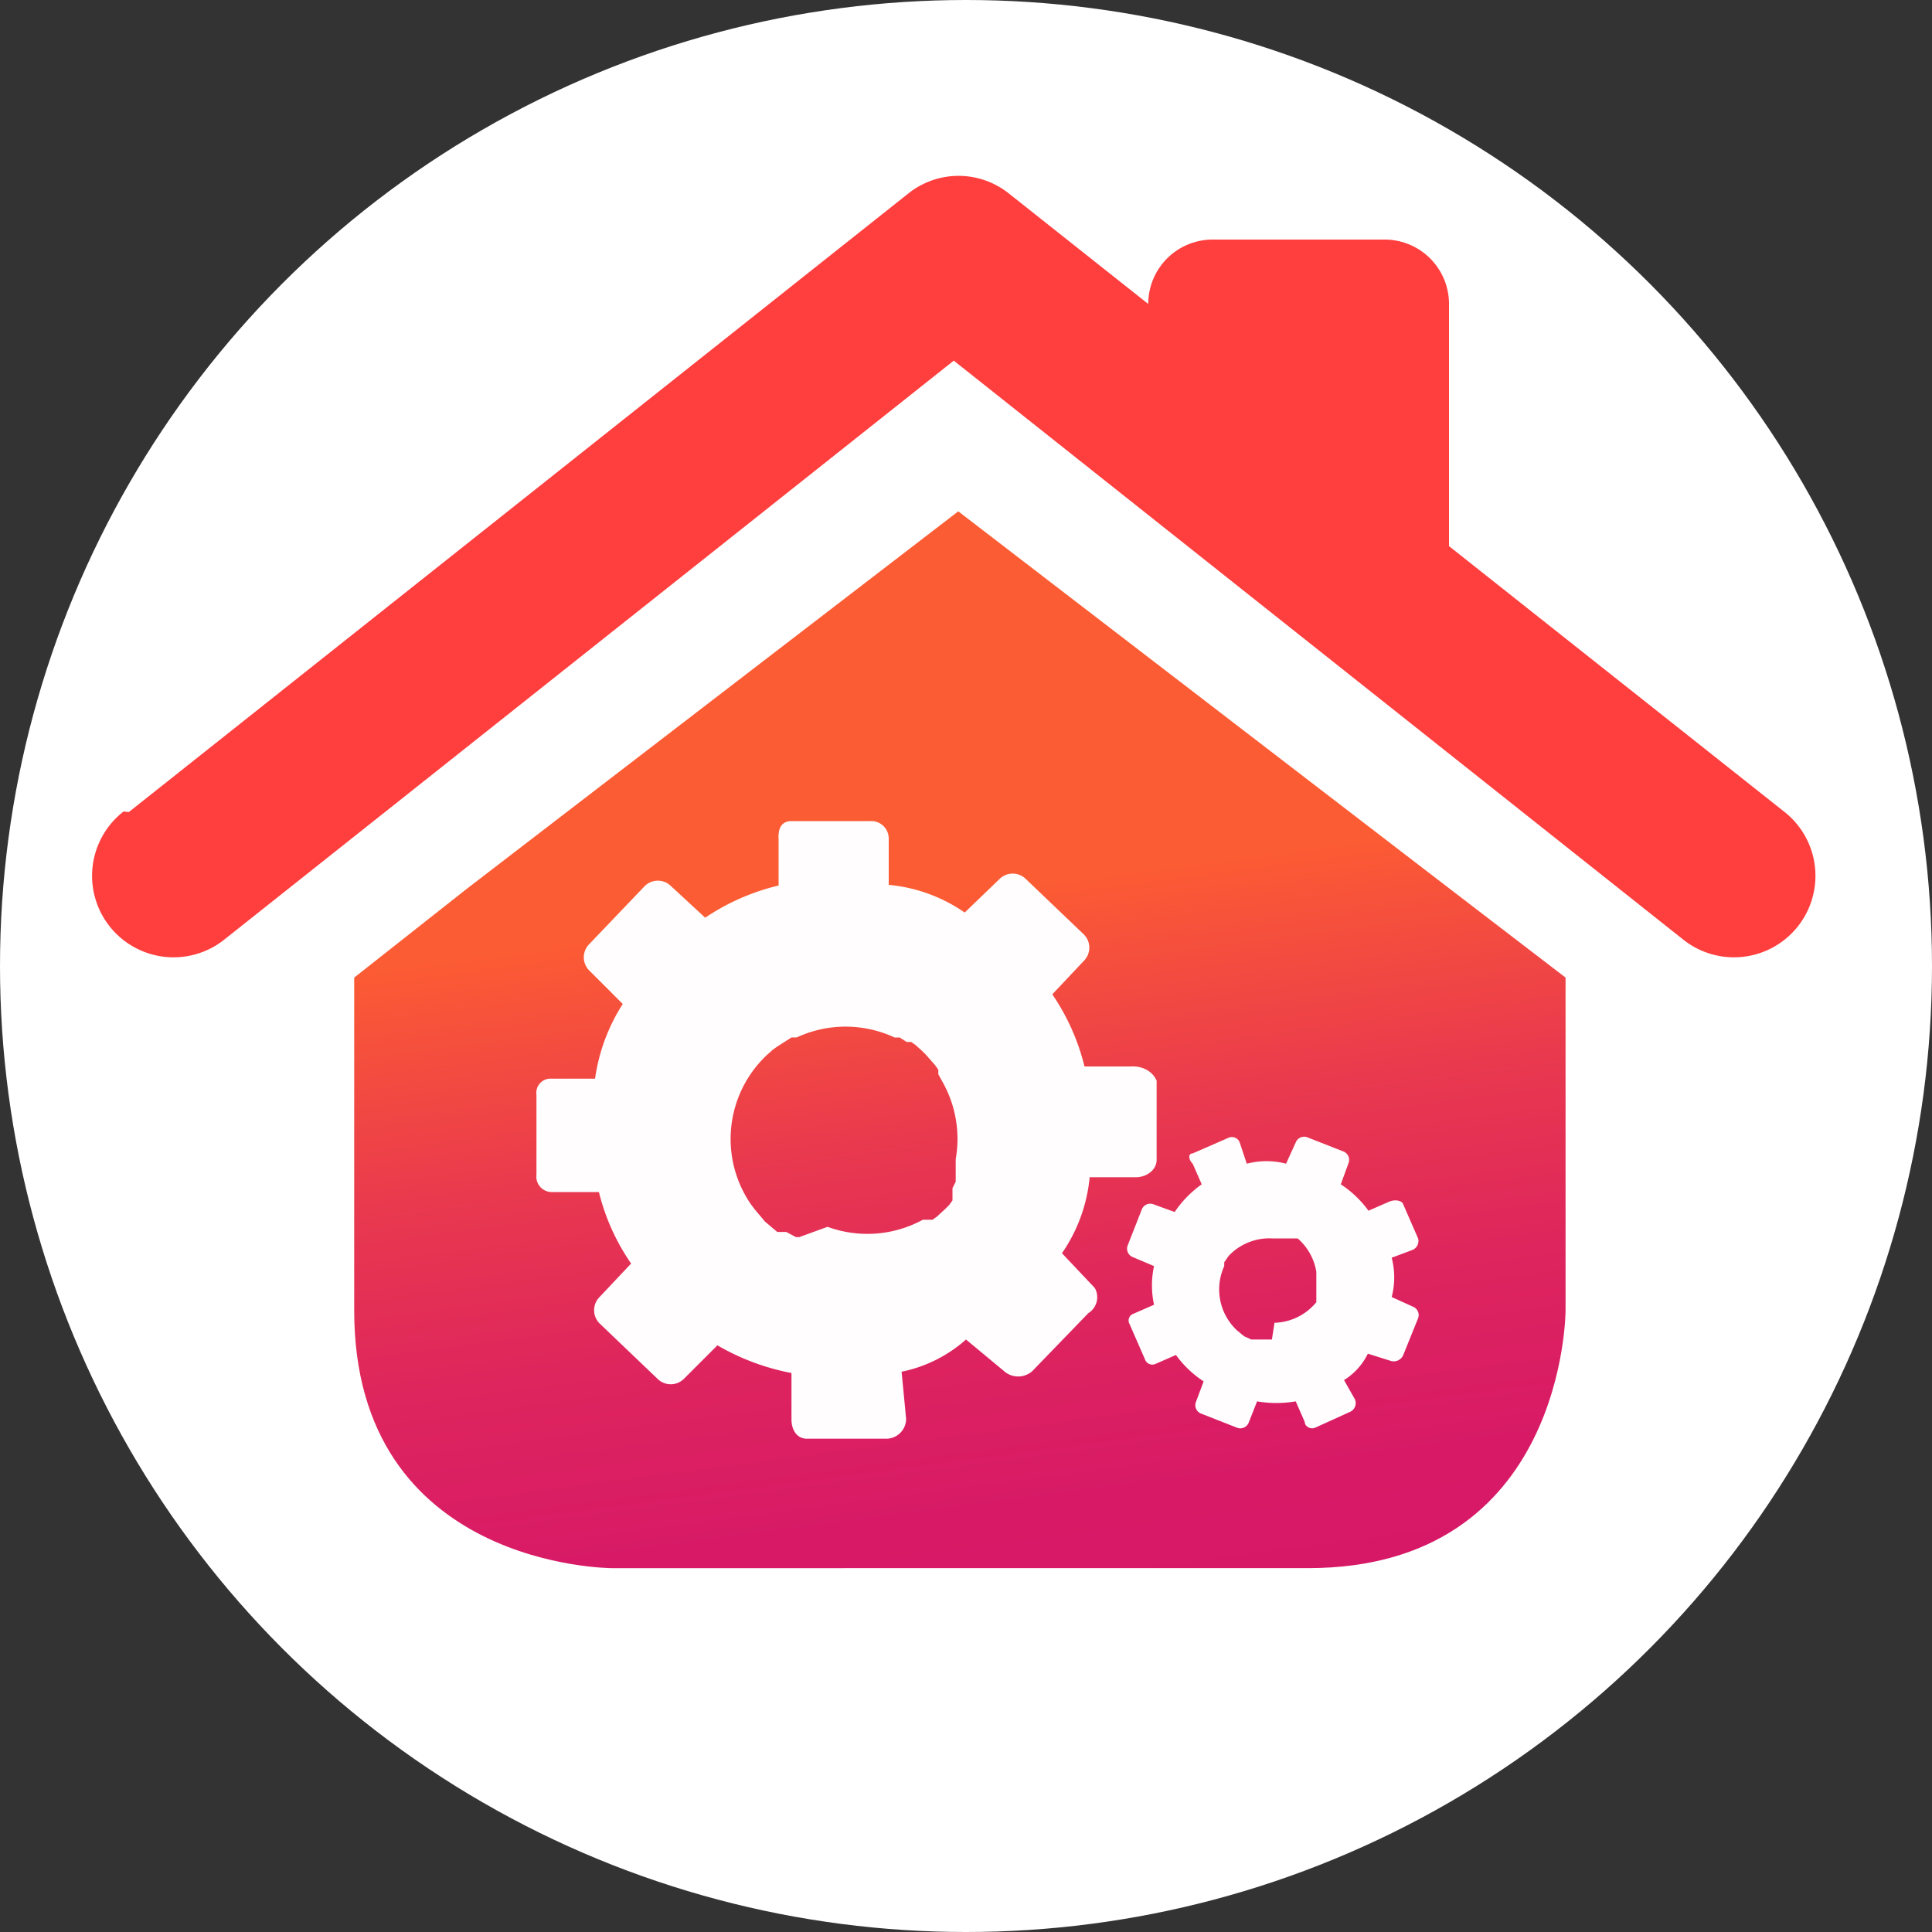 <svg id="圖層_9" data-name="圖層 9" xmlns="http://www.w3.org/2000/svg" xmlns:xlink="http://www.w3.org/1999/xlink" viewBox="0 0 30 30"><rect x="0" y="0" width="30" height="30" fill="#333333" stroke="none"/><defs><style>.cls-1{fill:#fff;}.cls-2{fill:#ff3e3e;}.cls-3{fill:url(#未命名漸層_19);}.cls-4{fill:#fffdfe;}</style><linearGradient id="未命名漸層_19" x1="16.02" y1="26.58" x2="14.35" y2="13.91" gradientUnits="userSpaceOnUse"><stop offset="0" stop-color="#d61669"/><stop offset="0.25" stop-color="#d81a66"/><stop offset="0.48" stop-color="#de255d"/><stop offset="0.71" stop-color="#e9394e"/><stop offset="0.94" stop-color="#f85439"/><stop offset="1" stop-color="#fc5c33"/></linearGradient></defs><title>label-1</title><circle class="cls-1" cx="15" cy="15" r="15"/><path class="cls-2" d="M2,12.61,14.11,3a1.25,1.25,0,0,1,1.55,0l2.17,1.72a1,1,0,0,1,1-1h2.67a1,1,0,0,1,1,1V8.48l5.2,4.12a1.25,1.25,0,1,1-1.55,2l-11.34-9-11.34,9a1.25,1.25,0,0,1-1.55-2Z"/><path class="cls-3" d="M7.25,13.8l7.63-5.86,7.63,5.86,1.8,1.38v5.17s0,4-4,4H9.5s-4,0-4-4V15.18Z"/><path class="cls-4" d="M17.56,16.56l-.72,0a3.43,3.43,0,0,0-.5-1.12h0l.49-.52a.29.29,0,0,0,0-.41l-.9-.86a.29.29,0,0,0-.41,0l-.54.52a2.47,2.47,0,0,0-1.18-.43h0l0-.72a.27.27,0,0,0-.28-.27l-1.23,0c-.16,0-.21.12-.2.28l0,.72a3.49,3.49,0,0,0-1.14.5h0l-.53-.49a.29.29,0,0,0-.41,0l-.86.9a.29.29,0,0,0,0,.41l.52.52a2.89,2.89,0,0,0-.43,1.16H8.57a.22.22,0,0,0-.24.25l0,1.24a.24.24,0,0,0,.25.27l.72,0a3.35,3.35,0,0,0,.5,1.11h0l-.49.52a.29.29,0,0,0,0,.41l.9.86a.29.29,0,0,0,.41,0l.52-.52a3.62,3.62,0,0,0,1.15.43h0l0,.72c0,.16.08.3.24.3l1.25,0a.31.31,0,0,0,.29-.31L14,21.3a2.15,2.15,0,0,0,1-.5h0l.59.49a.33.33,0,0,0,.44,0l.87-.9A.29.29,0,0,0,17,20l-.51-.54a2.48,2.48,0,0,0,.43-1.18h0l.72,0c.16,0,.32-.11.32-.27l0-1.23C17.89,16.62,17.72,16.55,17.56,16.56Zm-5.15,2.65-.05,0-.15-.08-.07,0-.07,0,0,0-.19-.16-.16-.19-.06-.08a1.79,1.79,0,0,1,.24-2.31l.1-.09,0,0,.07-.05.22-.14.08,0a1.8,1.8,0,0,1,1.52,0l.08,0,.11.07.07,0,0,0,.07.05.1.09.06.06.14.16.05.07,0,.07.06.11A1.8,1.8,0,0,1,14.84,18l0,.09,0,.13,0,.08,0,.05-.05.1,0,.08,0,.06,0,.05,0,0-.05.07,0,0-.06.06,0,0-.13.12,0,0-.07.05-.07,0,0,0-.08,0a1.8,1.8,0,0,1-1.48.11Z"/><path class="cls-4" d="M21.57,18.66l-.32.14a1.66,1.66,0,0,0-.43-.41h0l.12-.33a.14.14,0,0,0-.08-.18l-.56-.22a.14.14,0,0,0-.18.08l-.15.33a1.2,1.2,0,0,0-.61,0h0l-.11-.33a.13.13,0,0,0-.18-.07l-.55.24c-.07,0-.07.09,0,.16l.14.32a1.69,1.69,0,0,0-.42.43h0l-.33-.12a.14.14,0,0,0-.18.08l-.22.56a.14.14,0,0,0,.08.18l.33.14a1.4,1.4,0,0,0,0,.6h0l-.32.14a.11.11,0,0,0-.06.16l.24.55a.12.12,0,0,0,.16.07l.32-.14a1.63,1.63,0,0,0,.43.41h0l-.12.32a.14.14,0,0,0,.08.18l.56.22a.14.14,0,0,0,.18-.08l.13-.33a1.75,1.75,0,0,0,.6,0h0l.14.32c0,.07.09.12.16.09l.55-.25a.15.15,0,0,0,.07-.19l-.17-.3a1,1,0,0,0,.37-.41h0l.35.11a.16.16,0,0,0,.2-.09l.23-.57a.14.14,0,0,0-.08-.18l-.33-.15a1.2,1.2,0,0,0,0-.61h0l.32-.12a.15.15,0,0,0,.09-.18l-.24-.55C21.73,18.63,21.64,18.63,21.57,18.66ZM19.75,20.8h-.21l-.11,0-.11-.05,0,0-.11-.09a.87.87,0,0,1-.2-1l0-.06v0l0,0,.07-.1,0,0a.87.87,0,0,1,.68-.27H20l.06,0,0,0,.09,0,0,0,0,0,0,0a.87.87,0,0,1,.29.52v0s0,0,0,.06,0,0,0,0v.33l0,.08v0l0,0,0,0v0l0,0a.87.87,0,0,1-.65.32Z"/></svg>